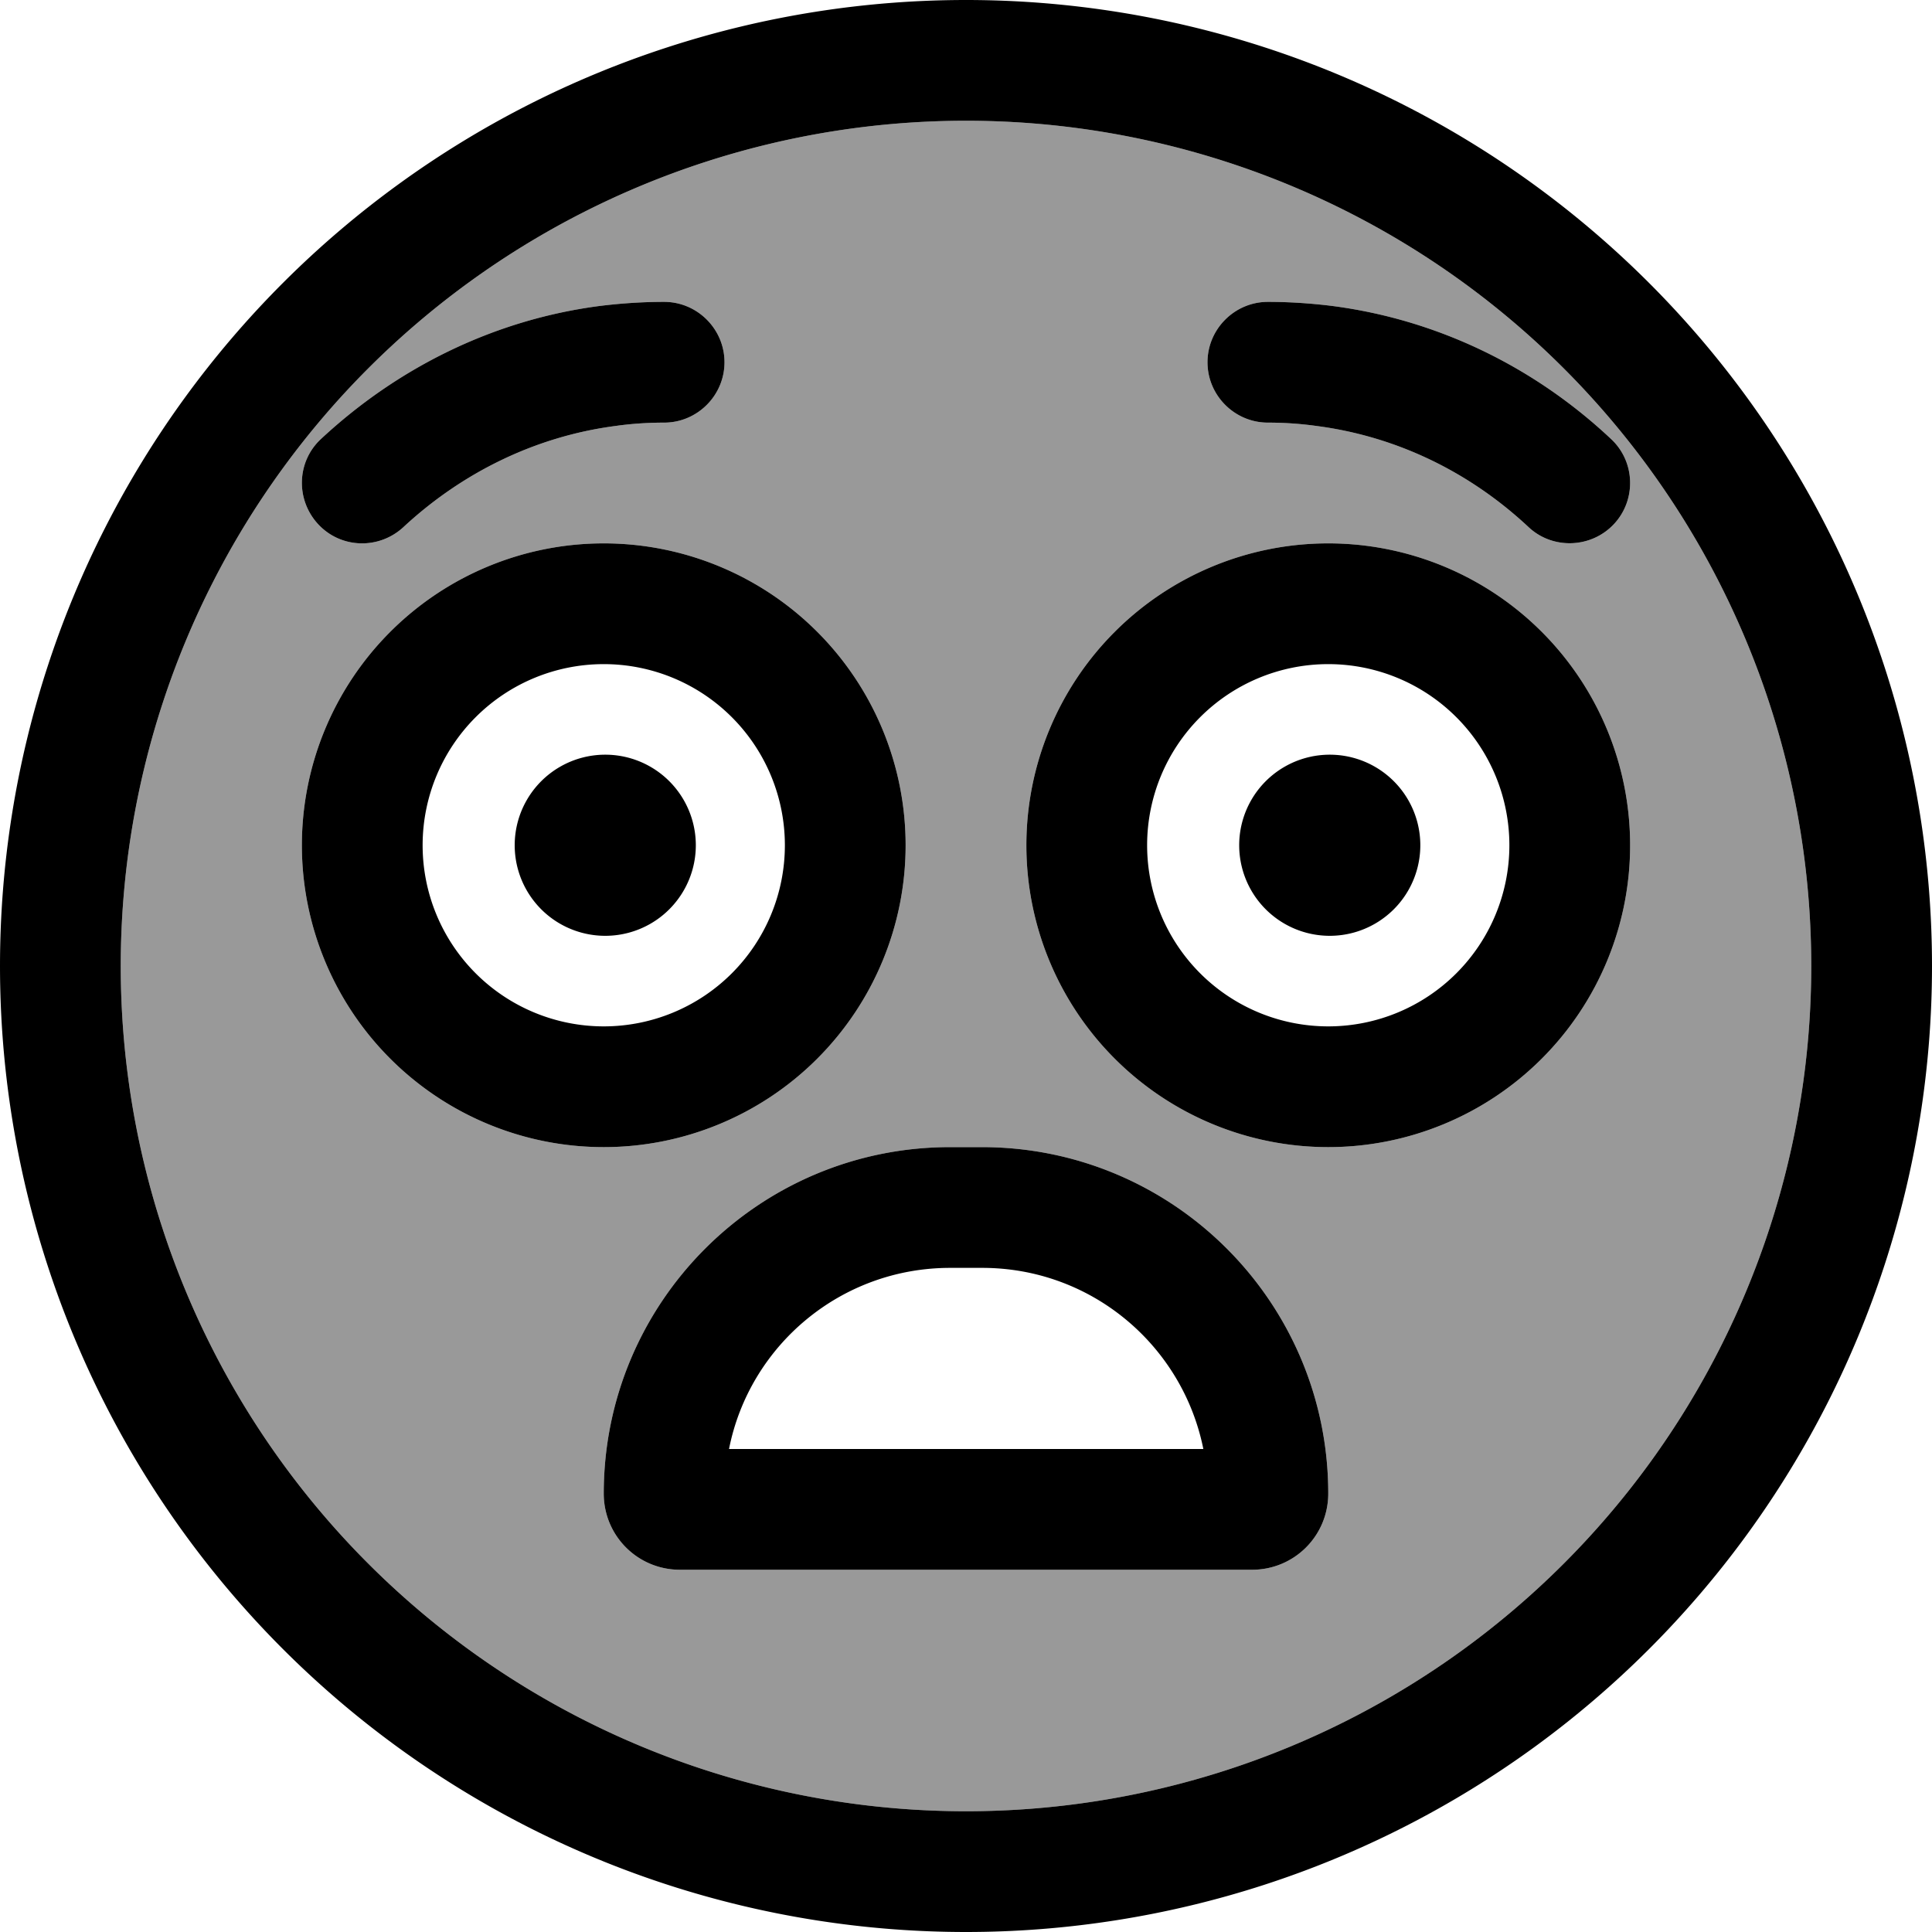<svg fill="currentColor" xmlns="http://www.w3.org/2000/svg" viewBox="0 0 512 512"><!--! Font Awesome Pro 6.7.2 by @fontawesome - https://fontawesome.com License - https://fontawesome.com/license (Commercial License) Copyright 2024 Fonticons, Inc. --><defs><style>.fa-secondary{opacity:.4}</style></defs><path class="fa-secondary" d="M32 256a224 224 0 1 0 448 0A224 224 0 1 0 32 256zm208-32A80 80 0 1 1 80 224a80 80 0 1 1 160 0zM84.3 138.9c-6-6.5-5.7-16.6 .8-22.6c20.1-18.7 45.5-31.5 73.7-35.2c5.6-.7 11.4-1.1 17.2-1.1c8.8 0 16 7.2 16 16s-7.2 16-16 16c-4.4 0-8.8 .3-13 .9c-21.2 2.8-40.6 12.4-56.1 26.8c-6.5 6-16.6 5.7-22.6-.8zM160 395.8c0-50.7 41.1-91.8 91.8-91.8l8.4 0c50.7 0 91.8 41.1 91.8 91.8c0 11.2-9 20.2-20.2 20.2l-151.6 0c-11.2 0-20.2-9-20.2-20.2zM432 224a80 80 0 1 1 -160 0 80 80 0 1 1 160 0zM320 96c0-8.8 7.2-16 16-16c5.8 0 11.6 .4 17.2 1.1c28.2 3.7 53.7 16.4 73.7 35.2c6.5 6 6.8 16.2 .8 22.6s-16.2 6.8-22.6 .8c-15.5-14.5-34.8-24-56.1-26.8c-4.3-.6-8.6-.9-13-.9c-8.8 0-16-7.2-16-16z"/><path class="fa-primary" d="M480 256A224 224 0 1 0 32 256a224 224 0 1 0 448 0zM0 256a256 256 0 1 1 512 0A256 256 0 1 1 0 256zm251.8 48l8.4 0c50.7 0 91.8 41.1 91.8 91.8c0 11.2-9 20.2-20.2 20.2l-151.6 0c-11.2 0-20.2-9-20.2-20.2c0-50.7 41.1-91.8 91.8-91.8zm8.4 32l-8.4 0c-29 0-53.2 20.6-58.6 48l125.7 0c-5.5-27.4-29.6-48-58.6-48zM136.4 224a24 24 0 1 1 48 0 24 24 0 1 1 -48 0zm216-24a24 24 0 1 1 0 48 24 24 0 1 1 0-48zM176 112c-4.4 0-8.8 .3-13 .9c-21.2 2.8-40.6 12.4-56.1 26.8c-6.5 6-16.6 5.7-22.6-.8s-5.7-16.6 .8-22.6c20.1-18.7 45.5-31.5 73.7-35.2c5.6-.7 11.4-1.1 17.2-1.1c8.8 0 16 7.2 16 16s-7.2 16-16 16zm173 .9c-4.3-.6-8.6-.9-13-.9c-8.8 0-16-7.2-16-16s7.2-16 16-16c5.8 0 11.6 .4 17.2 1.1c28.2 3.7 53.7 16.4 73.7 35.2c6.5 6 6.8 16.2 .8 22.6s-16.2 6.8-22.6 .8c-15.5-14.5-34.8-24-56.1-26.8zM160 176a48 48 0 1 0 0 96 48 48 0 1 0 0-96zm80 48A80 80 0 1 1 80 224a80 80 0 1 1 160 0zm64 0a48 48 0 1 0 96 0 48 48 0 1 0 -96 0zm48 80a80 80 0 1 1 0-160 80 80 0 1 1 0 160z"/></svg>